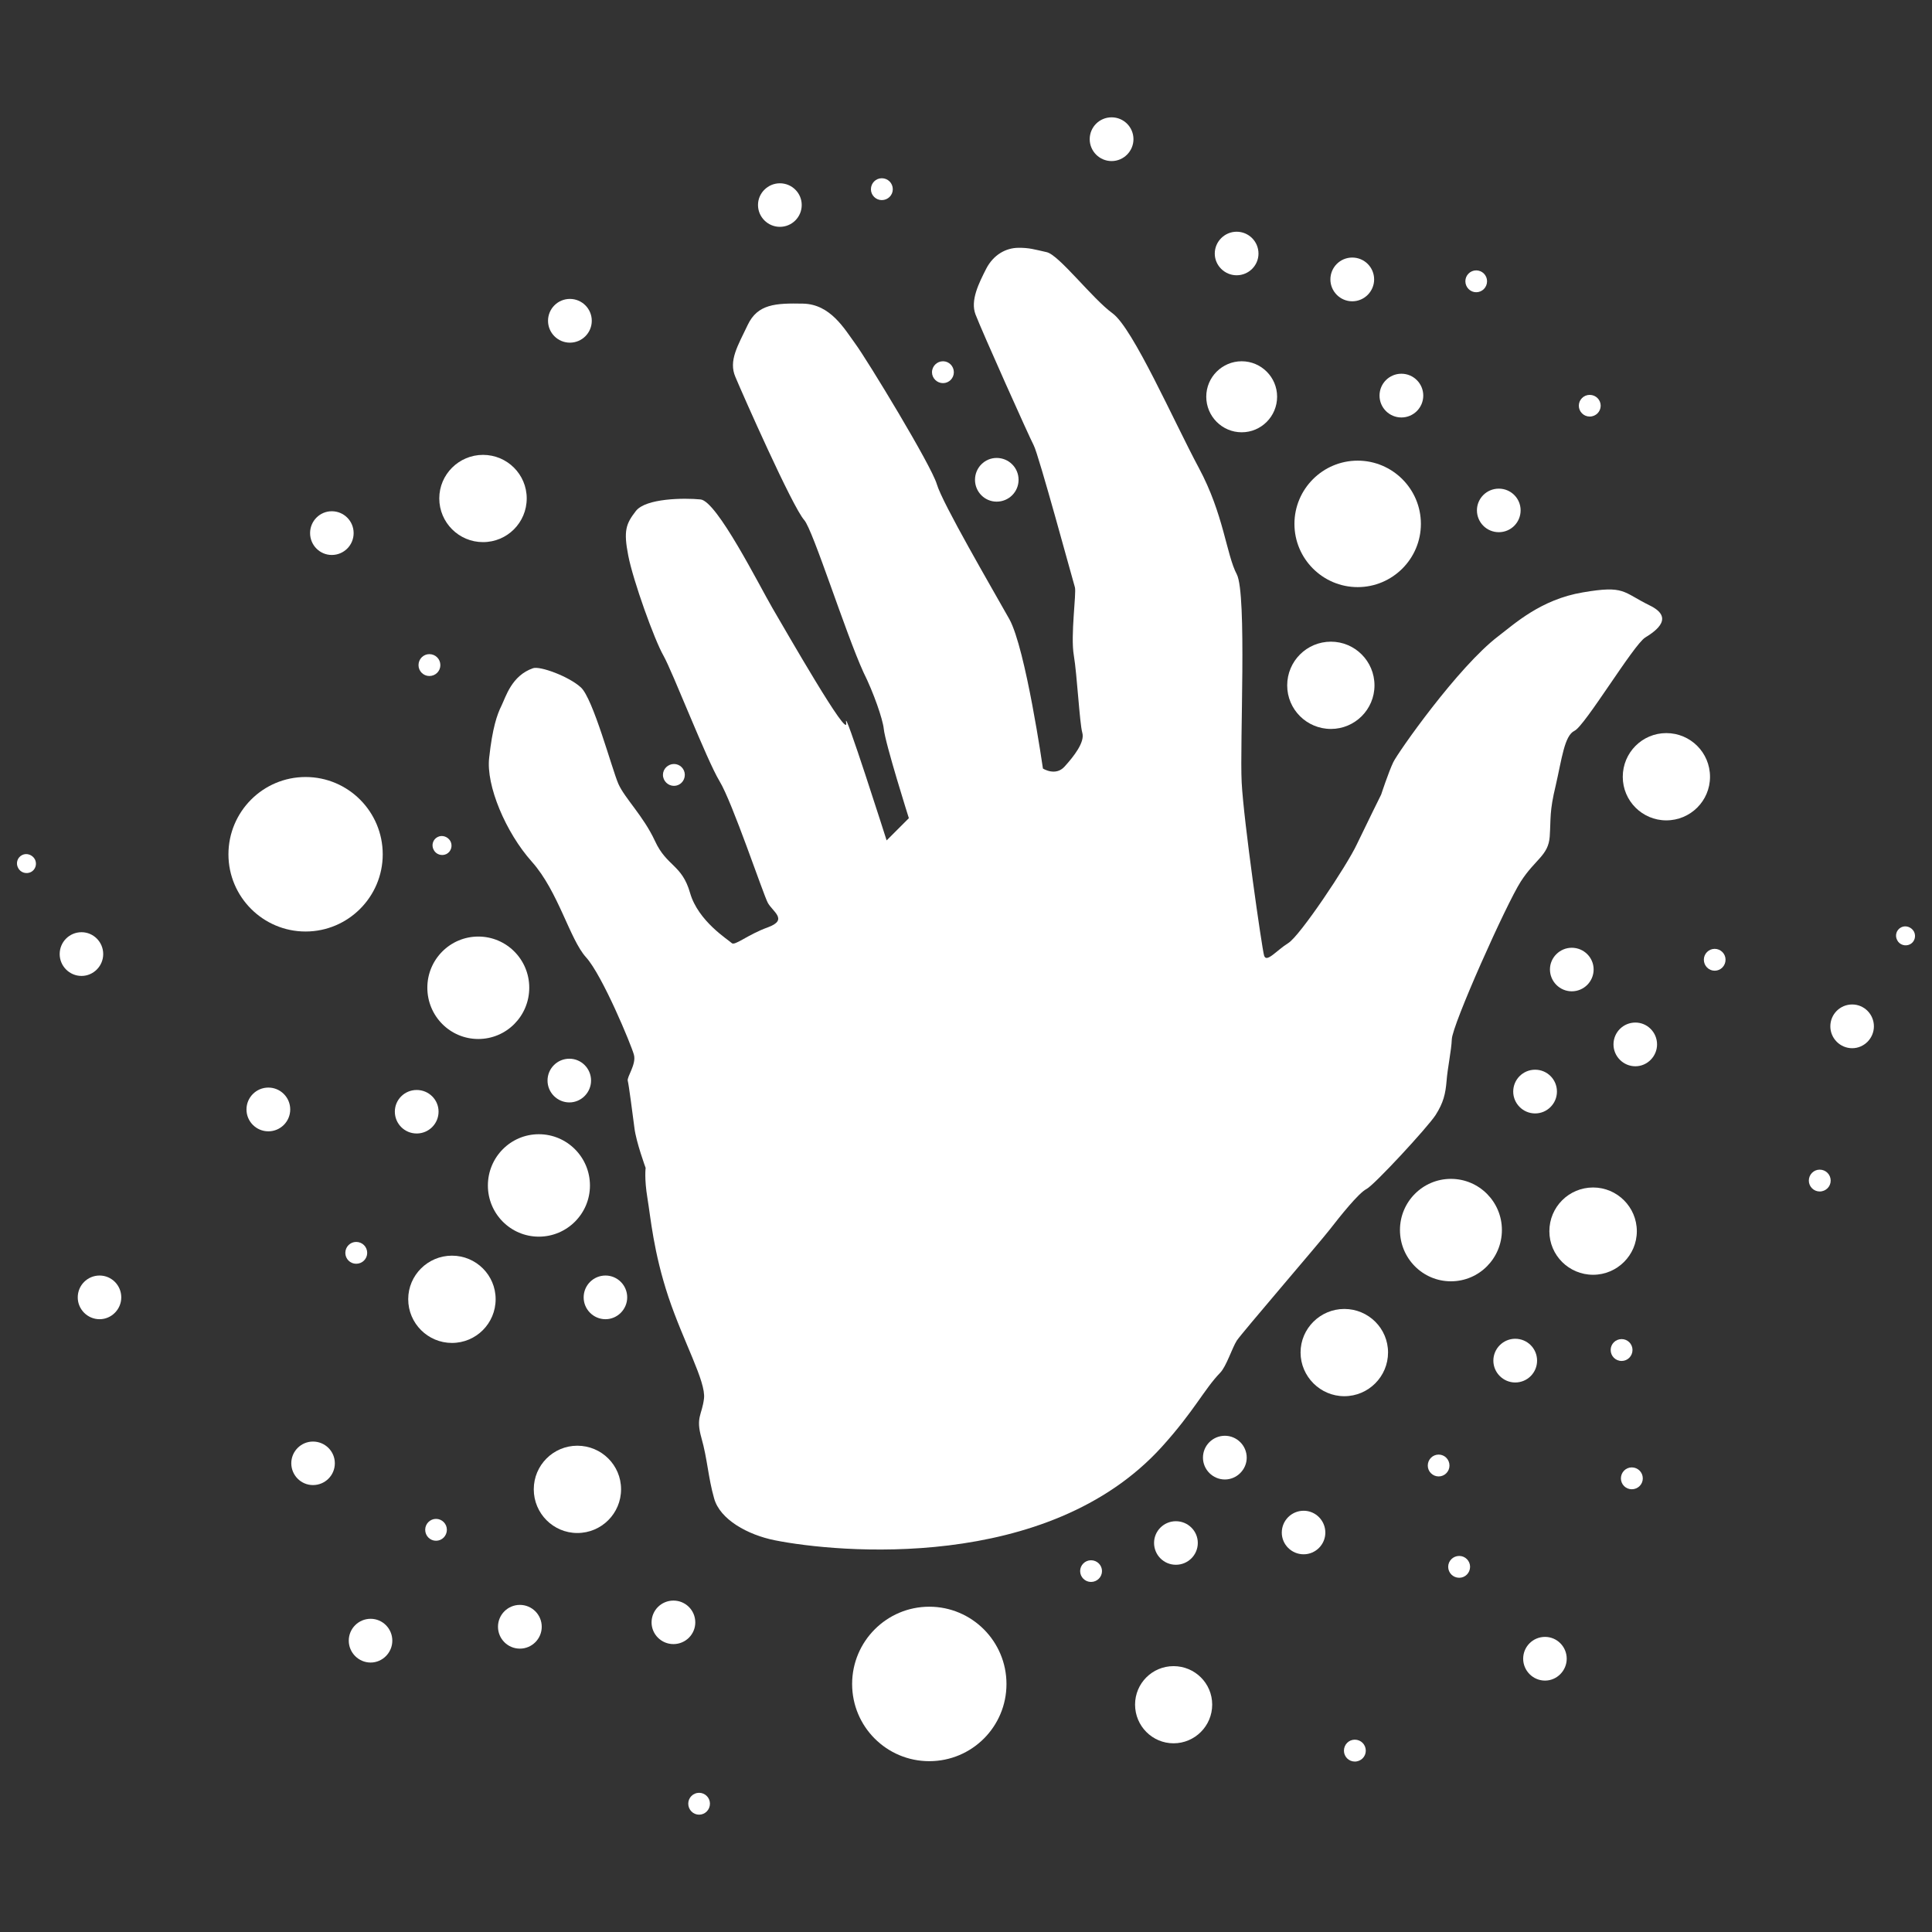 <?xml version="1.0" encoding="utf-8"?>
<!-- Generator: Adobe Illustrator 16.0.0, SVG Export Plug-In . SVG Version: 6.00 Build 0)  -->
<!DOCTYPE svg PUBLIC "-//W3C//DTD SVG 1.1//EN" "http://www.w3.org/Graphics/SVG/1.1/DTD/svg11.dtd">
<svg version="1.1" id="Layer_1" xmlns="http://www.w3.org/2000/svg" xmlns:xlink="http://www.w3.org/1999/xlink" x="0px" y="0px"
	 width="100px" height="100px" viewBox="0 0 100 100" enable-background="new 0 0 100 100" xml:space="preserve">
<rect x="0" y="0" width="100" height="100" fill="#333333" stroke="none"/>
<g id="Captions">
</g>
<g>
	<path fill-rule="evenodd" clip-rule="evenodd" fill="#FFFFFF" d="M5.155,68.282c0.618,0,1.122-0.514,1.122-1.13
		c0-0.626-0.504-1.131-1.122-1.131c-0.626,0-1.131,0.505-1.131,1.131C4.023,67.769,4.529,68.282,5.155,68.282z"/>
	<path fill-rule="evenodd" clip-rule="evenodd" fill="#FFFFFF" d="M19.184,86.053c0.617,0,1.122-0.515,1.122-1.132
		c0-0.627-0.505-1.132-1.122-1.132c-0.627,0-1.132,0.505-1.132,1.132C18.052,85.538,18.557,86.053,19.184,86.053z"/>
	<path fill-rule="evenodd" clip-rule="evenodd" fill="#FFFFFF" d="M45.641,10.357c0.317,0,0.57-0.252,0.57-0.561
		c0-0.318-0.252-0.57-0.57-0.57c-0.309,0-0.562,0.252-0.562,0.57C45.079,10.104,45.332,10.357,45.641,10.357z"/>
	<path fill-rule="evenodd" clip-rule="evenodd" fill="#FFFFFF" d="M48.81,19.831c0.309,0,0.561-0.252,0.561-0.562
		c0-0.317-0.252-0.57-0.561-0.57c-0.309,0-0.57,0.252-0.57,0.57C48.24,19.578,48.501,19.831,48.81,19.831z"/>
	<path fill-rule="evenodd" clip-rule="evenodd" fill="#FFFFFF" d="M34.885,40.676c0.309,0,0.561-0.252,0.561-0.571
		c0-0.309-0.252-0.561-0.561-0.561s-0.571,0.252-0.571,0.561C34.314,40.424,34.577,40.676,34.885,40.676z"/>
	<path fill-rule="evenodd" clip-rule="evenodd" fill="#FFFFFF" d="M22.223,34.99c0.318,0,0.57-0.252,0.57-0.562
		c0-0.318-0.252-0.57-0.57-0.57c-0.309,0-0.561,0.252-0.561,0.57C21.662,34.738,21.914,34.99,22.223,34.99z"/>
	<path fill-rule="evenodd" clip-rule="evenodd" fill="#FFFFFF" d="M76.408,15.126c0.311,0,0.562-0.252,0.562-0.57
		c0-0.309-0.252-0.561-0.562-0.561c-0.308,0-0.561,0.252-0.561,0.561C75.848,14.874,76.101,15.126,76.408,15.126z"/>
	<path fill-rule="evenodd" clip-rule="evenodd" fill="#FFFFFF" d="M82.282,21.561c0.318,0,0.569-0.253,0.569-0.561
		c0-0.309-0.251-0.561-0.569-0.561c-0.311,0-0.562,0.252-0.562,0.561C81.72,21.308,81.972,21.561,82.282,21.561z"/>
	<path fill-rule="evenodd" clip-rule="evenodd" fill="#FFFFFF" d="M84.46,77.084c0.316,0,0.571-0.251,0.571-0.562
		c0-0.317-0.255-0.57-0.571-0.57c-0.309,0-0.562,0.253-0.562,0.57C83.898,76.833,84.151,77.084,84.46,77.084z"/>
	<path fill-rule="evenodd" clip-rule="evenodd" fill="#FFFFFF" d="M56.47,81.881c0.317,0,0.569-0.252,0.569-0.562
		c0-0.308-0.252-0.56-0.569-0.56c-0.308,0-0.562,0.252-0.562,0.56C55.908,81.629,56.162,81.881,56.47,81.881z"/>
	<path fill-rule="evenodd" clip-rule="evenodd" fill="#FFFFFF" d="M82.46,65.982c1.241,0,2.262-1.01,2.262-2.254
		c0-1.253-1.021-2.264-2.262-2.264c-1.255,0-2.265,1.011-2.265,2.264C80.195,64.973,81.205,65.982,82.46,65.982z"/>
	<circle fill-rule="evenodd" clip-rule="evenodd" fill="#FFFFFF" cx="72.536" cy="20.476" r="1.132"/>
	<path fill-rule="evenodd" clip-rule="evenodd" fill="#FFFFFF" d="M40.366,11.741c0.626,0,1.131-0.505,1.131-1.131
		c0-0.618-0.505-1.123-1.131-1.123c-0.618,0-1.132,0.505-1.132,1.123C39.234,11.236,39.748,11.741,40.366,11.741z"/>
	<path fill-rule="evenodd" clip-rule="evenodd" fill="#FFFFFF" d="M69.992,15.595c0.627,0,1.133-0.515,1.133-1.132
		c0-0.627-0.506-1.132-1.133-1.132c-0.626,0-1.131,0.505-1.131,1.132C68.861,15.08,69.366,15.595,69.992,15.595z"/>
	<path fill-rule="evenodd" clip-rule="evenodd" fill="#FFFFFF" d="M21.568,58.669c0.626,0,1.132-0.505,1.132-1.131
		c0-0.618-0.505-1.121-1.132-1.121c-0.627,0-1.131,0.503-1.131,1.121C20.437,58.164,20.941,58.669,21.568,58.669z"/>
	<path fill-rule="evenodd" clip-rule="evenodd" fill="#FFFFFF" d="M17.172,28.725c0.627,0,1.132-0.505,1.132-1.132
		c0-0.626-0.504-1.131-1.132-1.131c-0.617,0-1.122,0.505-1.122,1.131C16.05,28.22,16.555,28.725,17.172,28.725z"/>
	<path fill-rule="evenodd" clip-rule="evenodd" fill="#FFFFFF" d="M64.007,14.248c0.626,0,1.132-0.504,1.132-1.122
		c0-0.627-0.506-1.132-1.132-1.132c-0.615,0-1.131,0.505-1.131,1.132C62.876,13.743,63.392,14.248,64.007,14.248z"/>
	<path fill-rule="evenodd" clip-rule="evenodd" fill="#FFFFFF" d="M16.199,76.867c0.627,0,1.132-0.503,1.132-1.129
		c0-0.618-0.505-1.123-1.132-1.123c-0.617,0-1.122,0.505-1.122,1.123C15.078,76.364,15.583,76.867,16.199,76.867z"/>
	<circle fill-rule="evenodd" clip-rule="evenodd" fill="#FFFFFF" cx="13.89" cy="57.425" r="1.132"/>
	<path fill-rule="evenodd" clip-rule="evenodd" fill="#FFFFFF" d="M29.471,57.061c0.617,0,1.122-0.514,1.122-1.132
		c0-0.625-0.505-1.13-1.122-1.13c-0.626,0-1.131,0.505-1.131,1.13C28.339,56.547,28.844,57.061,29.471,57.061z"/>
	<circle fill-rule="evenodd" clip-rule="evenodd" fill="#FFFFFF" cx="26.908" cy="84.201" r="1.132"/>
	<path fill-rule="evenodd" clip-rule="evenodd" fill="#FFFFFF" d="M31.341,68.282c0.617,0,1.123-0.514,1.123-1.13
		c0-0.626-0.505-1.131-1.123-1.131c-0.626,0-1.131,0.505-1.131,1.131C30.209,67.769,30.714,68.282,31.341,68.282z"/>
	<path fill-rule="evenodd" clip-rule="evenodd" fill="#FFFFFF" d="M84.647,55.19c0.616,0,1.122-0.514,1.122-1.131
		c0-0.627-0.506-1.132-1.122-1.132c-0.627,0-1.133,0.505-1.133,1.132C83.515,54.677,84.021,55.19,84.647,55.19z"/>
	<path fill-rule="evenodd" clip-rule="evenodd" fill="#FFFFFF" d="M95.87,54.255c0.617,0,1.123-0.514,1.123-1.131
		c0-0.628-0.506-1.133-1.123-1.133c-0.628,0-1.132,0.505-1.132,1.133C94.738,53.741,95.242,54.255,95.87,54.255z"/>
	<path fill-rule="evenodd" clip-rule="evenodd" fill="#FFFFFF" d="M4.22,50.514c0.617,0,1.122-0.513,1.122-1.131
		c0-0.626-0.505-1.132-1.122-1.132c-0.627,0-1.131,0.505-1.131,1.132C3.089,50.001,3.593,50.514,4.22,50.514z"/>
	<path fill-rule="evenodd" clip-rule="evenodd" fill="#FFFFFF" d="M67.477,80.45c0.617,0,1.122-0.505,1.122-1.122
		c0-0.626-0.505-1.132-1.122-1.132c-0.626,0-1.132,0.506-1.132,1.132C66.345,79.945,66.851,80.45,67.477,80.45z"/>
	<path fill-rule="evenodd" clip-rule="evenodd" fill="#FFFFFF" d="M78.427,71.557c0.628,0,1.132-0.506,1.132-1.131
		c0-0.627-0.504-1.132-1.132-1.132c-0.616,0-1.131,0.505-1.131,1.132C77.296,71.051,77.811,71.557,78.427,71.557z"/>
	<path fill-rule="evenodd" clip-rule="evenodd" fill="#FFFFFF" d="M75.53,81.665c0.309,0,0.561-0.252,0.561-0.568
		c0-0.309-0.252-0.562-0.561-0.562c-0.318,0-0.572,0.254-0.572,0.562C74.958,81.413,75.212,81.665,75.53,81.665z"/>
	<path fill-rule="evenodd" clip-rule="evenodd" fill="#FFFFFF" d="M70.124,91.178c0.318,0,0.569-0.253,0.569-0.562
		c0-0.318-0.251-0.571-0.569-0.571c-0.311,0-0.562,0.253-0.562,0.571C69.562,90.925,69.813,91.178,70.124,91.178z"/>
	<path fill-rule="evenodd" clip-rule="evenodd" fill="#FFFFFF" d="M88.752,50.244c0.311,0,0.562-0.253,0.562-0.571
		c0-0.309-0.252-0.561-0.562-0.561c-0.308,0-0.561,0.252-0.561,0.561C88.191,49.991,88.444,50.244,88.752,50.244z"/>
	<path fill-rule="evenodd" clip-rule="evenodd" fill="#FFFFFF" d="M69.581,72.267c1.253,0,2.264-1.019,2.264-2.263
		c0-1.243-1.011-2.253-2.264-2.253c-1.243,0-2.264,1.01-2.264,2.253C67.317,71.248,68.338,72.267,69.581,72.267z"/>
	<path fill-rule="evenodd" clip-rule="evenodd" fill="#FFFFFF" d="M68.889,37.73c1.242,0,2.254-1.01,2.254-2.254
		c0-1.252-1.012-2.263-2.254-2.263c-1.252,0-2.264,1.01-2.264,2.263C66.625,36.721,67.637,37.73,68.889,37.73z"/>
	<path fill-rule="evenodd" clip-rule="evenodd" fill="#FFFFFF" d="M86.247,42.462c1.252,0,2.263-1.009,2.263-2.254
		c0-1.253-1.011-2.263-2.263-2.263c-1.244,0-2.253,1.01-2.253,2.263C83.994,41.453,85.003,42.462,86.247,42.462z"/>
	<path fill-rule="evenodd" clip-rule="evenodd" fill="#FFFFFF" d="M64.27,22.375c1.01,0,1.833-0.823,1.833-1.843
		c0-1.01-0.823-1.833-1.833-1.833c-1.011,0-1.834,0.822-1.834,1.833C62.436,21.551,63.259,22.375,64.27,22.375z"/>
	<path fill-rule="evenodd" clip-rule="evenodd" fill="#FFFFFF" d="M24.757,53.778c1.458,0,2.637-1.186,2.637-2.656
		c0-1.459-1.178-2.646-2.637-2.646c-1.459,0-2.638,1.188-2.638,2.646C22.119,52.593,23.298,53.778,24.757,53.778z"/>
	<path fill-rule="evenodd" clip-rule="evenodd" fill="#FFFFFF" d="M75.099,66.32c1.46,0,2.639-1.188,2.639-2.656
		c0-1.459-1.179-2.646-2.639-2.646c-1.458,0-2.637,1.188-2.637,2.646C72.462,65.132,73.641,66.32,75.099,66.32z"/>
	<path fill-rule="evenodd" clip-rule="evenodd" fill="#FFFFFF" d="M23.392,69.51c1.253,0,2.262-1.012,2.262-2.265
		c0-1.243-1.009-2.252-2.262-2.252c-1.244,0-2.263,1.009-2.263,2.252C21.129,68.498,22.148,69.51,23.392,69.51z"/>
	<path fill-rule="evenodd" clip-rule="evenodd" fill="#FFFFFF" d="M25,28.06c1.253,0,2.263-1.009,2.263-2.263
		c0-1.243-1.01-2.253-2.263-2.253c-1.244,0-2.263,1.01-2.263,2.253C22.737,27.051,23.756,28.06,25,28.06z"/>
	<path fill-rule="evenodd" clip-rule="evenodd" fill="#FFFFFF" d="M29.882,79.348c1.253,0,2.264-1.012,2.264-2.264
		c0-1.244-1.01-2.254-2.264-2.254c-1.244,0-2.254,1.01-2.254,2.254C27.627,78.336,28.638,79.348,29.882,79.348z"/>
	<path fill-rule="evenodd" clip-rule="evenodd" fill="#FFFFFF" d="M83.937,70.443c0.309,0,0.561-0.253,0.561-0.57
		c0-0.309-0.252-0.562-0.561-0.562c-0.317,0-0.569,0.253-0.569,0.562C83.367,70.19,83.619,70.443,83.937,70.443z"/>
	<path fill-rule="evenodd" clip-rule="evenodd" fill="#FFFFFF" d="M57.536,8.337c0.626,0,1.132-0.514,1.132-1.132
		c0-0.626-0.506-1.132-1.132-1.132c-0.627,0-1.133,0.505-1.133,1.132C56.403,7.823,56.909,8.337,57.536,8.337z"/>
	<path fill-rule="evenodd" clip-rule="evenodd" fill="#FFFFFF" d="M34.857,85.098c0.627,0,1.131-0.506,1.131-1.123
		c0-0.625-0.504-1.129-1.131-1.129c-0.626,0-1.132,0.504-1.132,1.129C33.725,84.592,34.23,85.098,34.857,85.098z"/>
	<circle fill-rule="evenodd" clip-rule="evenodd" fill="#FFFFFF" cx="29.498" cy="16.604" r="1.132"/>
	<path fill-rule="evenodd" clip-rule="evenodd" fill="#FFFFFF" d="M74.464,76.42c0.309,0,0.561-0.254,0.561-0.562
		c0-0.318-0.252-0.569-0.561-0.569c-0.308,0-0.563,0.251-0.563,0.569C73.9,76.166,74.156,76.42,74.464,76.42z"/>
	<path fill-rule="evenodd" clip-rule="evenodd" fill="#FFFFFF" d="M22.569,79.749c0.309,0,0.561-0.252,0.561-0.57
		c0-0.308-0.252-0.562-0.561-0.562s-0.561,0.254-0.561,0.562C22.008,79.497,22.26,79.749,22.569,79.749z"/>
	<path fill-rule="evenodd" clip-rule="evenodd" fill="#FFFFFF" d="M36.185,93.927c0.309,0,0.562-0.253,0.562-0.57
		c0-0.31-0.253-0.562-0.562-0.562s-0.561,0.252-0.561,0.562C35.624,93.674,35.876,93.927,36.185,93.927z"/>
	<path fill-rule="evenodd" clip-rule="evenodd" fill="#FFFFFF" d="M79.971,86.987c0.616,0,1.122-0.515,1.122-1.132
		c0-0.626-0.506-1.13-1.122-1.13c-0.626,0-1.132,0.504-1.132,1.13C78.839,86.473,79.345,86.987,79.971,86.987z"/>
	<path fill-rule="evenodd" clip-rule="evenodd" fill="#FFFFFF" d="M52.095,87.164c0-2.207-1.787-4.001-3.995-4.001
		c-2.208,0-3.994,1.794-3.994,4.001c0,2.208,1.786,3.994,3.994,3.994C50.308,91.158,52.095,89.372,52.095,87.164z"/>
	<path fill-rule="evenodd" clip-rule="evenodd" fill="#FFFFFF" d="M73.545,27.116c0-1.805-1.468-3.273-3.272-3.273
		c-1.806,0-3.273,1.468-3.273,3.273s1.468,3.273,3.273,3.273C72.077,30.389,73.545,28.921,73.545,27.116z"/>
	<path fill-rule="evenodd" clip-rule="evenodd" fill="#FFFFFF" d="M19.81,44.221c0-2.207-1.786-4.003-3.993-4.003
		c-2.207,0-3.993,1.796-3.993,4.003c0,2.198,1.787,3.994,3.993,3.994C18.023,48.214,19.81,46.418,19.81,44.221z"/>
	<path fill-rule="evenodd" clip-rule="evenodd" fill="#FFFFFF" d="M60.137,74.887c1.683-1.861,2.188-2.976,3.021-3.836
		c0.318-0.327,0.615-1.281,0.859-1.664c0.253-0.385,4.284-5.068,4.807-5.742c0.524-0.673,1.487-1.89,1.908-2.104
		c0.411-0.216,3.152-3.18,3.573-3.825c0.412-0.646,0.513-1.104,0.569-1.759c0.047-0.653,0.252-1.6,0.271-2.16
		c0.02-0.748,2.825-7.014,3.573-8.173c0.748-1.16,1.422-1.337,1.495-2.319c0.065-0.982-0.019-1.282,0.31-2.646
		c0.318-1.375,0.448-2.581,0.972-2.833c0.533-0.243,3.049-4.442,3.658-4.826c0.616-0.374,1.504-1.048,0.232-1.665
		c-1.411-0.692-1.272-1.047-3.459-0.673c-2.181,0.365-3.555,1.646-4.368,2.263c-2.095,1.59-5.219,6.051-5.443,6.528
		c-0.243,0.505-0.626,1.673-0.626,1.673s-0.738,1.487-1.262,2.582c-0.516,1.103-2.938,4.731-3.547,5.106
		c-0.606,0.374-1.13,1.047-1.251,0.645c-0.114-0.393-1.058-6.967-1.16-8.959c-0.104-1.992,0.279-9.745-0.253-10.774
		c-0.541-1.019-0.673-3.104-1.965-5.508c-1.289-2.403-3.403-7.219-4.46-7.996c-1.057-0.767-2.778-3.031-3.415-3.17
		c-0.635-0.141-0.905-0.234-1.484-0.225c-0.619,0.009-1.264,0.345-1.647,1.084c-0.374,0.739-0.833,1.637-0.552,2.366
		c0.356,0.926,2.769,6.312,3.011,6.771c0.252,0.458,2.041,7.061,2.133,7.35c0.084,0.299-0.233,2.498-0.057,3.517
		c0.17,1.01,0.299,3.517,0.44,4.012c0.142,0.486-0.44,1.225-0.916,1.749c-0.468,0.524-1.122,0.103-1.122,0.103
		s-0.89-6.2-1.739-7.734c-0.926-1.646-3.461-5.995-3.751-6.977c-0.28-0.973-3.628-6.472-4.209-7.258
		c-0.579-0.794-1.299-2.066-2.72-2.094c-1.422-0.028-2.348,0.019-2.862,1.104c-0.515,1.084-1.001,1.852-0.636,2.693
		c0.355,0.851,2.945,6.715,3.563,7.407c0.458,0.523,2.131,5.835,3.067,7.883c0.524,1.047,1,2.431,1.048,2.917
		c0.075,0.758,1.3,4.629,1.3,4.629l-1.151,1.151c0,0-2.263-7.108-2.095-6.098c0.169,1.01-3.124-4.751-3.816-5.929
		c-0.691-1.188-2.871-5.537-3.721-5.622c-0.842-0.083-2.834-0.065-3.348,0.599s-0.646,1.02-0.393,2.31
		c0.252,1.3,1.356,4.368,1.824,5.181c0.467,0.824,2.235,5.396,2.899,6.491c0.664,1.085,2.254,5.835,2.498,6.294
		c0.252,0.468,1.075,0.879,0.009,1.271c-1.066,0.384-1.72,0.982-1.879,0.814c-0.169-0.169-1.731-1.123-2.152-2.591
		c-0.421-1.478-1.206-1.365-1.814-2.685c-0.608-1.309-1.562-2.207-1.898-2.964c-0.328-0.749-1.31-4.433-1.945-4.995
		c-0.626-0.57-2.114-1.113-2.469-0.99c-1.113,0.383-1.412,1.486-1.637,1.944c-0.225,0.449-0.468,1.15-0.636,2.694
		c-0.168,1.421,0.851,3.862,2.216,5.386c1.366,1.534,1.956,4.012,2.797,4.938c0.851,0.936,2.347,4.554,2.478,5.04
		c0.14,0.496-0.375,1.159-0.317,1.356c0.055,0.195,0.252,1.729,0.345,2.439c0.085,0.721,0.58,2.068,0.58,2.068
		s-0.075,0.552,0.094,1.57c0.168,1.012,0.309,2.769,1.084,5.106c0.786,2.346,1.946,4.377,1.843,5.257
		c-0.103,0.868-0.439,0.963-0.132,2.047c0.309,1.085,0.346,2.04,0.655,3.123c0.3,1.096,1.74,1.89,3.143,2.171
		C43.311,80.366,54.233,81.403,60.137,74.887z"/>
	<path fill-rule="evenodd" clip-rule="evenodd" fill="#FFFFFF" d="M27.89,64.009c1.459,0,2.646-1.187,2.646-2.646
		c0-1.469-1.188-2.656-2.646-2.656c-1.458,0-2.637,1.188-2.637,2.656C25.253,62.822,26.431,64.009,27.89,64.009z"/>
	<path fill-rule="evenodd" clip-rule="evenodd" fill="#FFFFFF" d="M60.743,90.233c1.104,0,2-0.898,2-2.003
		c0-1.102-0.896-1.991-2-1.991c-1.103,0-1.992,0.89-1.992,1.991C58.751,89.335,59.641,90.233,60.743,90.233z"/>
	<path fill-rule="evenodd" clip-rule="evenodd" fill="#FFFFFF" d="M18.435,65.412c0.319,0,0.571-0.252,0.571-0.562
		c0-0.317-0.252-0.568-0.571-0.568c-0.308,0-0.561,0.251-0.561,0.568C17.874,65.16,18.126,65.412,18.435,65.412z"/>
	<path fill-rule="evenodd" clip-rule="evenodd" fill="#FFFFFF" d="M0.937,44.922c0.123,0.243,0.421,0.337,0.665,0.215
		c0.234-0.121,0.327-0.412,0.206-0.655c-0.131-0.243-0.43-0.345-0.664-0.224C0.9,44.38,0.806,44.679,0.937,44.922z"/>
	<path fill-rule="evenodd" clip-rule="evenodd" fill="#FFFFFF" d="M22.447,43.987c0.122,0.243,0.421,0.336,0.665,0.215
		c0.233-0.122,0.327-0.412,0.206-0.655c-0.131-0.243-0.431-0.346-0.665-0.224C22.409,43.444,22.316,43.744,22.447,43.987z"/>
	<path fill-rule="evenodd" clip-rule="evenodd" fill="#FFFFFF" d="M98.198,48.663c0.122,0.243,0.421,0.336,0.664,0.215
		c0.235-0.122,0.327-0.411,0.207-0.654c-0.132-0.243-0.432-0.346-0.665-0.225C98.16,48.121,98.067,48.42,98.198,48.663z"/>
	<path fill-rule="evenodd" clip-rule="evenodd" fill="#FFFFFF" d="M94.186,61.671c0.318,0,0.57-0.253,0.57-0.562
		c0-0.316-0.252-0.568-0.57-0.568c-0.308,0-0.561,0.252-0.561,0.568C93.625,61.418,93.878,61.671,94.186,61.671z"/>
	<path fill-rule="evenodd" clip-rule="evenodd" fill="#FFFFFF" d="M77.578,27.546c0.626,0,1.129-0.505,1.129-1.132
		c0-0.617-0.503-1.122-1.129-1.122s-1.132,0.505-1.132,1.122C76.446,27.041,76.952,27.546,77.578,27.546z"/>
	<path fill-rule="evenodd" clip-rule="evenodd" fill="#FFFFFF" d="M60.863,80.992c0.629,0,1.135-0.506,1.135-1.131
		c0-0.616-0.506-1.123-1.135-1.123c-0.626,0-1.129,0.507-1.129,1.123C59.734,80.486,60.237,80.992,60.863,80.992z"/>
	<path fill-rule="evenodd" clip-rule="evenodd" fill="#FFFFFF" d="M63.4,76.578c0.616,0,1.13-0.513,1.13-1.13
		c0-0.628-0.514-1.133-1.13-1.133c-0.626,0-1.135,0.505-1.135,1.133C62.266,76.065,62.774,76.578,63.4,76.578z"/>
	<path fill-rule="evenodd" clip-rule="evenodd" fill="#FFFFFF" d="M79.458,57.631c0.626,0,1.129-0.513,1.129-1.131
		c0-0.626-0.503-1.132-1.129-1.132c-0.628,0-1.134,0.506-1.134,1.132C78.324,57.118,78.83,57.631,79.458,57.631z"/>
	<path fill-rule="evenodd" clip-rule="evenodd" fill="#FFFFFF" d="M81.354,51.31c0.626,0,1.132-0.506,1.132-1.132
		c0-0.616-0.506-1.122-1.132-1.122c-0.616,0-1.129,0.505-1.129,1.122C80.226,50.804,80.738,51.31,81.354,51.31z"/>
	<path fill-rule="evenodd" clip-rule="evenodd" fill="#FFFFFF" d="M51.586,25.965c0.629,0,1.135-0.504,1.135-1.131
		c0-0.626-0.506-1.131-1.135-1.131c-0.616,0-1.12,0.505-1.12,1.131C50.466,25.461,50.97,25.965,51.586,25.965z"/>
</g>
</svg>
